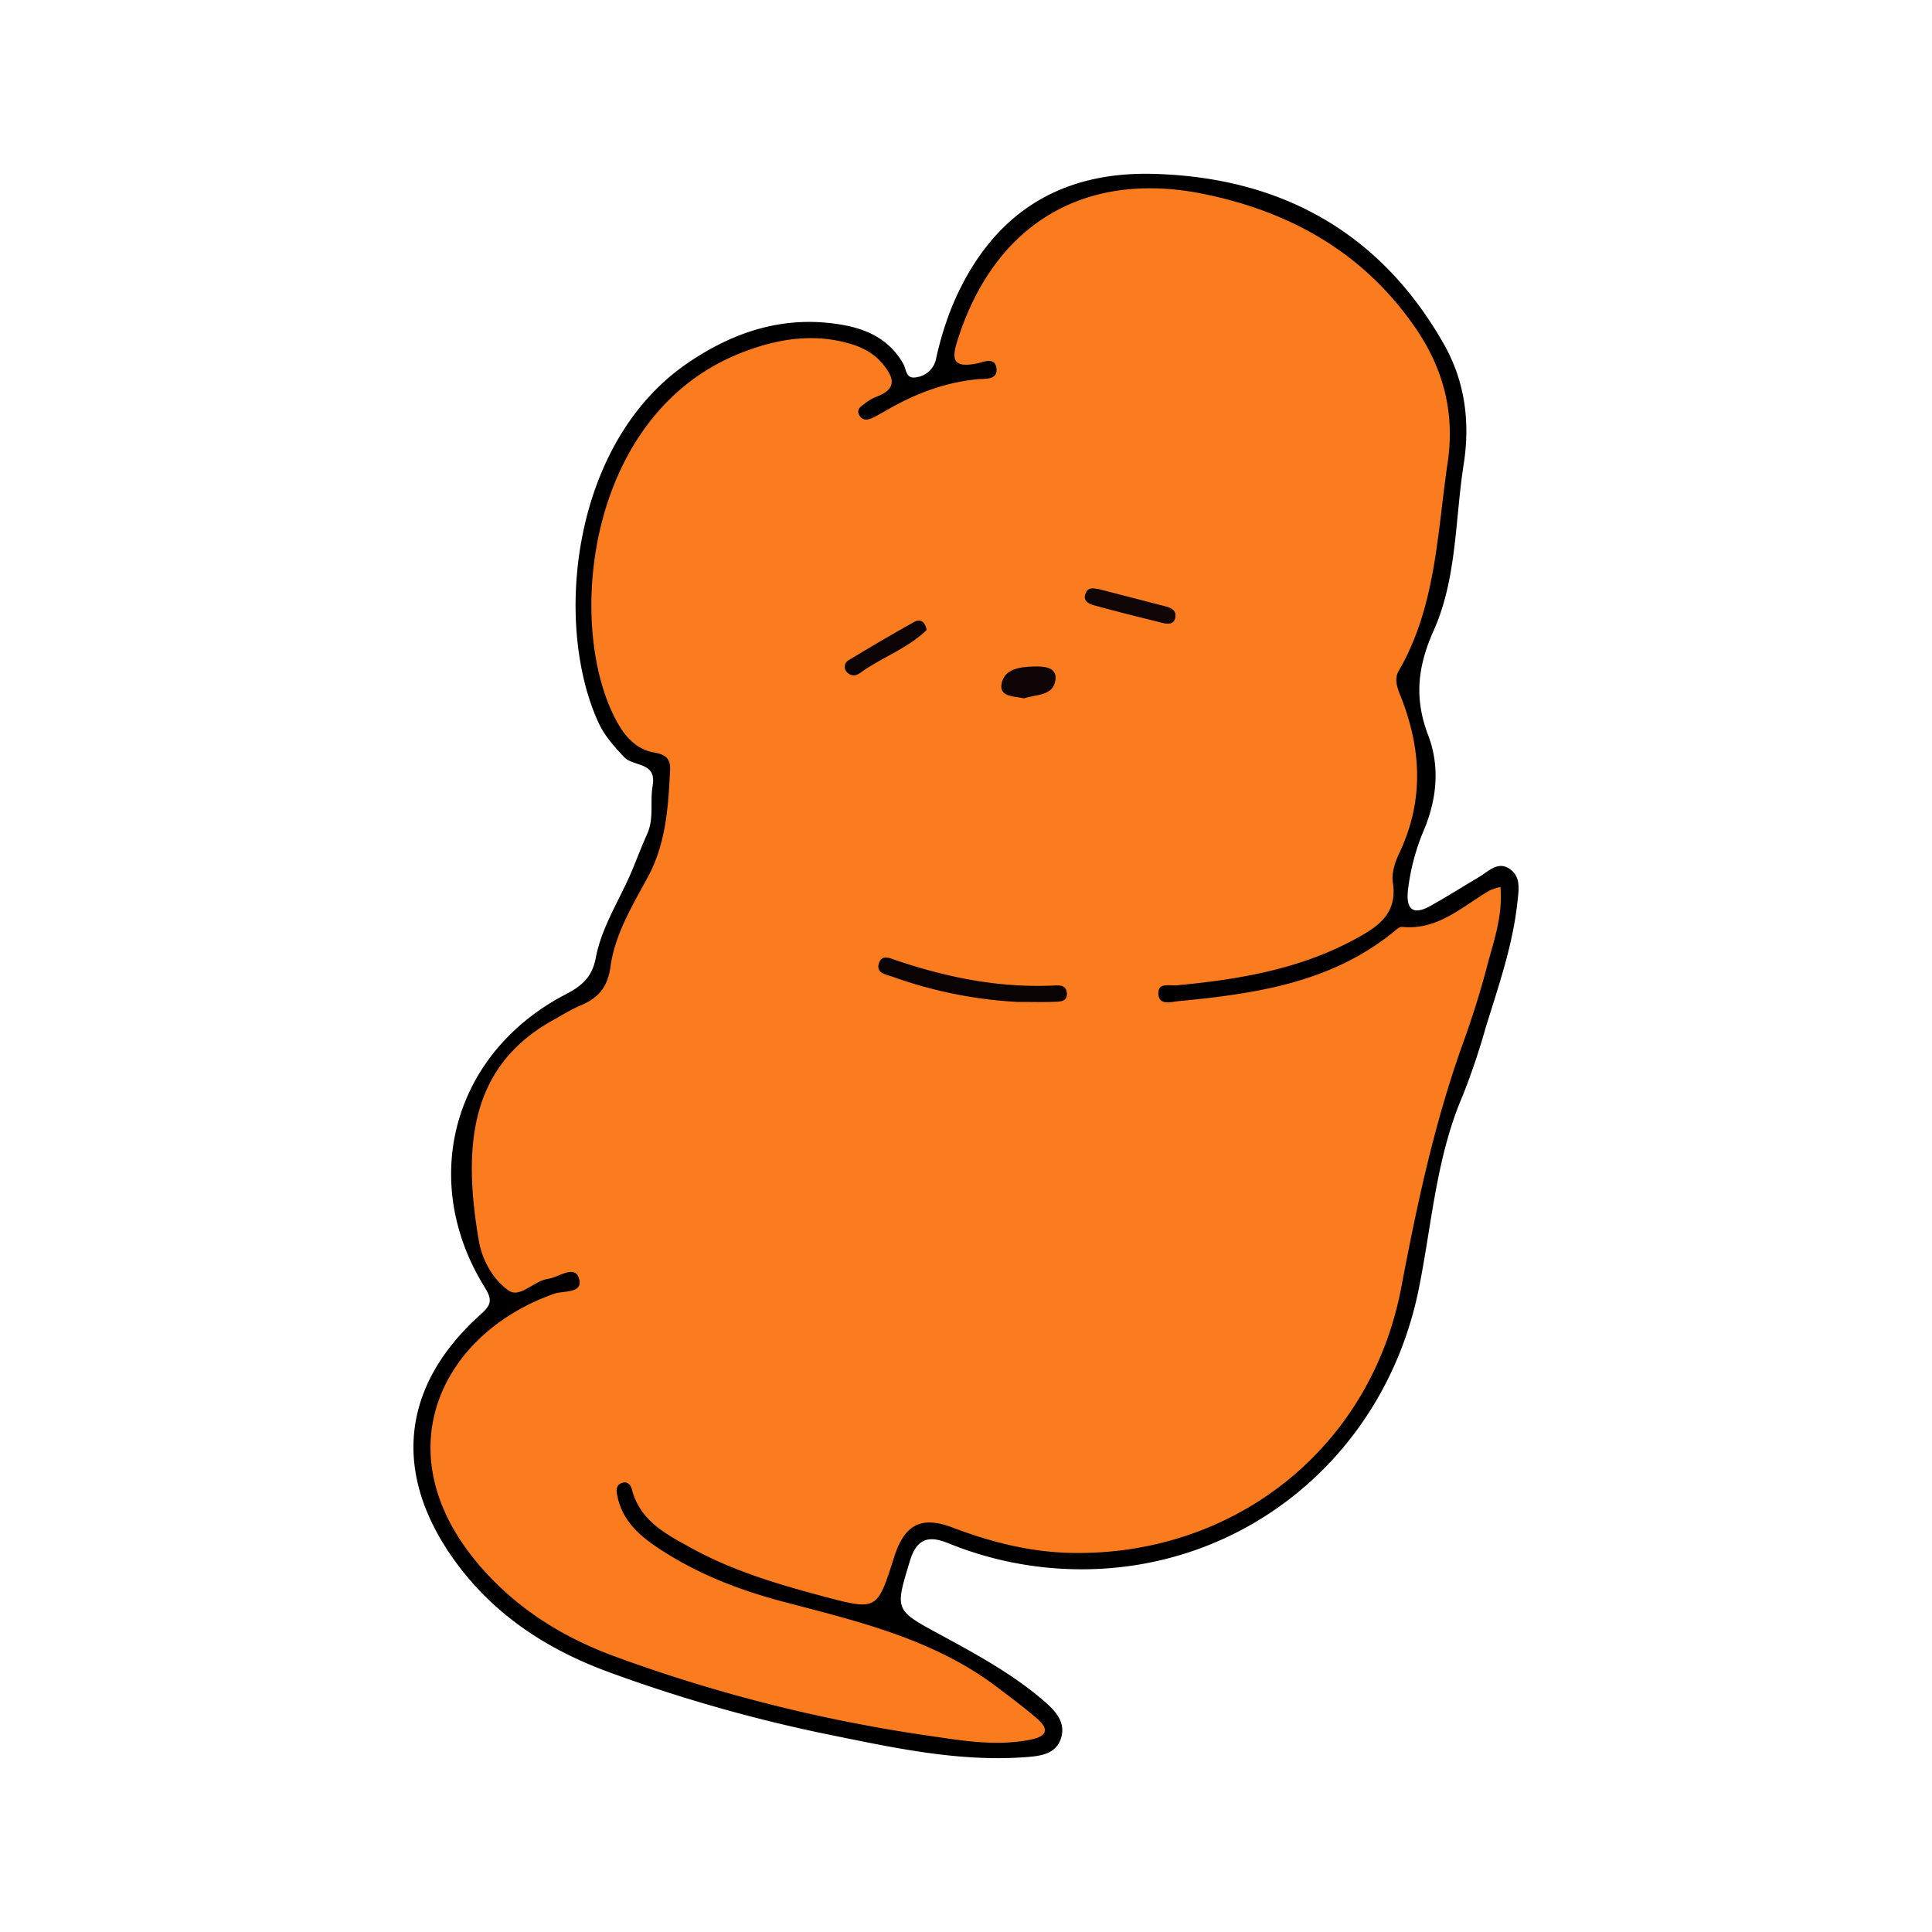 <svg id="레이어_1" data-name="레이어 1" xmlns="http://www.w3.org/2000/svg" viewBox="0 0 500 500"><defs><style>.cls-1{fill:#fa7c1e;}.cls-2{fill:#090303;}.cls-3{fill:#100606;}.cls-4{fill:#0d0505;}.cls-5{fill:#0f0506;}</style></defs><path d="M280,406.13a91.24,91.24,0,0,1-34.69-6.79c-5.19-2.09-8.15-1-9.86,4.73-3.82,12.67-4,12.55,7.92,19,9.21,5,18.42,10,26.45,16.84,3.05,2.6,6.2,5.66,4.72,10.08-1.4,4.19-5.74,4.51-9.38,4.78-16.7,1.19-32.95-2.24-49.12-5.54a396.7,396.7,0,0,1-59-16.68c-15.84-5.89-29.48-14.88-39.45-28.77-16.13-22.47-13.79-45.1,6.72-63.53,2.75-2.47,3.23-3.72,1.15-7.07-17.27-27.79-8.15-60.77,21-75.88,4.21-2.19,6.79-4.48,7.73-9.42,1.52-8.05,6.19-15,9.33-22.48,1.35-3.21,2.57-6.47,4-9.64,1.78-4,.66-8.33,1.38-12.4,1.11-6.29-5-4.89-7.35-7.4-2.59-2.74-5.08-5.52-6.64-8.9-11.67-25.28-7.22-72.16,22.76-92.89,12.27-8.48,25.74-12.82,40.87-10,6.46,1.21,11.81,4,15.24,10,.8,1.37.57,4.07,3.45,3.45a6,6,0,0,0,5.07-5A86.5,86.5,0,0,1,246.11,80c9.59-23.61,27-35.69,52.42-35,32.87.88,58.61,15,75.11,44,5.4,9.5,6.9,20,5.17,31.07-2.27,14.46-1.74,29.61-7.78,43.11-4.17,9.33-5.07,17.54-1.43,27.07,3.06,8,2.31,16.43-1.09,24.55a57,57,0,0,0-4.12,15.45c-.56,4.82,1.05,6.83,5.78,4.21,4.26-2.37,8.39-5,12.58-7.47,2.52-1.51,5-4.31,8.12-2,2.77,2.05,2.18,5.33,1.85,8.38-1.19,11.19-4.87,21.74-8.17,32.38a180,180,0,0,1-6,17.8c-7,16.24-8,33.74-11.52,50.73C358.08,376.9,322.09,406.13,280,406.13Z"/><path class="cls-1" d="M388.31,229.53c.66,7.55-1.74,13.95-3.42,20.4s-3.74,13-6,19.3c-7.55,20.8-12.12,42.2-16.25,64-8,42-43.7,69.54-85.51,68.66-10.57-.22-20.69-2.8-30.57-6.55-8.2-3.11-12.5-.8-15.19,7.74C227,416.81,227,416.85,213,413.12c-11.7-3.12-23.31-6.56-34-12.44-6.51-3.59-13.33-7-15.44-15.15-.33-1.27-1.12-2.18-2.47-1.79-1.76.51-1.61,2-1.32,3.42,1.19,5.94,5.2,9.83,9.88,13,10.11,6.89,21.4,11.3,33.13,14.38,19.36,5.09,38.87,9.65,55.26,22.08,3.52,2.67,7.07,5.31,10.4,8.19s2.23,4.61-1.66,5.4c-8.89,1.8-17.72.27-26.41-1a403.43,403.43,0,0,1-81.71-20.69c-13.75-5.13-25.72-12.76-35.26-24.2-24.11-28.93-9-59.32,20.06-69.51,2.38-.83,7.66,0,6.36-4-1.15-3.58-5.23-.23-8,.16-3.59.51-7.2,5-10.1,3.07-4.1-2.78-6.94-7.94-7.79-12.89-4.33-25.13-2.19-45.86,20.26-57.72a61.33,61.33,0,0,1,5.52-3c4.78-1.91,7.5-4.48,8.3-10.35,1.13-8.28,5.67-15.74,9.64-23.08,4.73-8.78,5.29-18.17,5.77-27.71.15-3-1.2-4-4-4.51-4.44-.75-7.34-3.74-9.51-7.55-13.68-24-8.81-80,32-95.95,8.36-3.27,17-4.91,26-2.87,3.93.9,7.55,2.33,10.28,5.48,3,3.51,4.36,6.69-1.43,8.81a12.66,12.66,0,0,0-3,1.77c-.9.66-2.1,1.38-1.47,2.78.74,1.64,2.15,1.55,3.53.89s2.46-1.32,3.66-2c7.34-4.22,15.08-7.22,23.6-8,1.92-.17,5,.25,4.82-2.63-.24-3.3-3.37-1.8-5-1.46-7,1.42-6.51-1.67-4.86-6.72,9.69-29.66,33-43.38,63.58-37.11,22.55,4.61,41.37,15.31,54.63,34.54,7.25,10.51,10.33,22,8.4,35-2.72,18.36-3,37.22-12.7,53.94-1.11,1.91-.42,4.12.38,6.1,5.57,13.78,6.3,27.47-.3,41.21-1.07,2.24-1.92,5.09-1.56,7.45,1.31,8.36-4.41,11.7-10.17,14.8C336,250.92,320.41,253.51,304.57,255c-1.88.17-5-.86-4.78,2.29.21,3,3.33,2,5.16,1.81,19.82-1.9,39.38-4.72,55.61-17.85.71-.57,1.6-1.46,2.32-1.38,9.3.94,15.55-5.3,22.69-9.45A18.45,18.45,0,0,1,388.31,229.53Z"/><path class="cls-2" d="M263.31,259.3a113.81,113.81,0,0,1-32.4-6.55c-1.67-.57-4.21-.88-3.47-3.39s3-1.33,4.65-.78c13.07,4.4,26.41,7.09,40.29,6.48,1.6-.07,3.59-.29,3.73,2s-2,2.16-3.53,2.22C270,259.38,267.48,259.3,263.31,259.3Z"/><path class="cls-3" d="M284.44,152.48c5.79,1.5,11.58,3,17.37,4.49,1.49.38,2.64,1.11,2.37,2.78-.3,1.91-1.95,1.79-3.25,1.48-6-1.46-12.05-3-18-4.63-1.28-.35-2.73-1.19-2-3S283,152.27,284.44,152.48Z"/><path class="cls-4" d="M239.82,163.05c-4.48,4.37-10.6,6.72-15.93,10.21-1.25.81-2.66,2.36-4.35,1a2,2,0,0,1,.25-3.5c5.56-3.36,11.16-6.66,16.84-9.82C238,160.18,239.37,160.65,239.82,163.05Z"/><path class="cls-5" d="M265,180.74c-2.5-.59-6.3-.33-5.82-3.58.59-4.08,4.79-4.57,8.3-4.66,2.46-.07,6.08,0,5.68,3.35C272.66,180.24,268.06,179.66,265,180.74Z"/></svg>